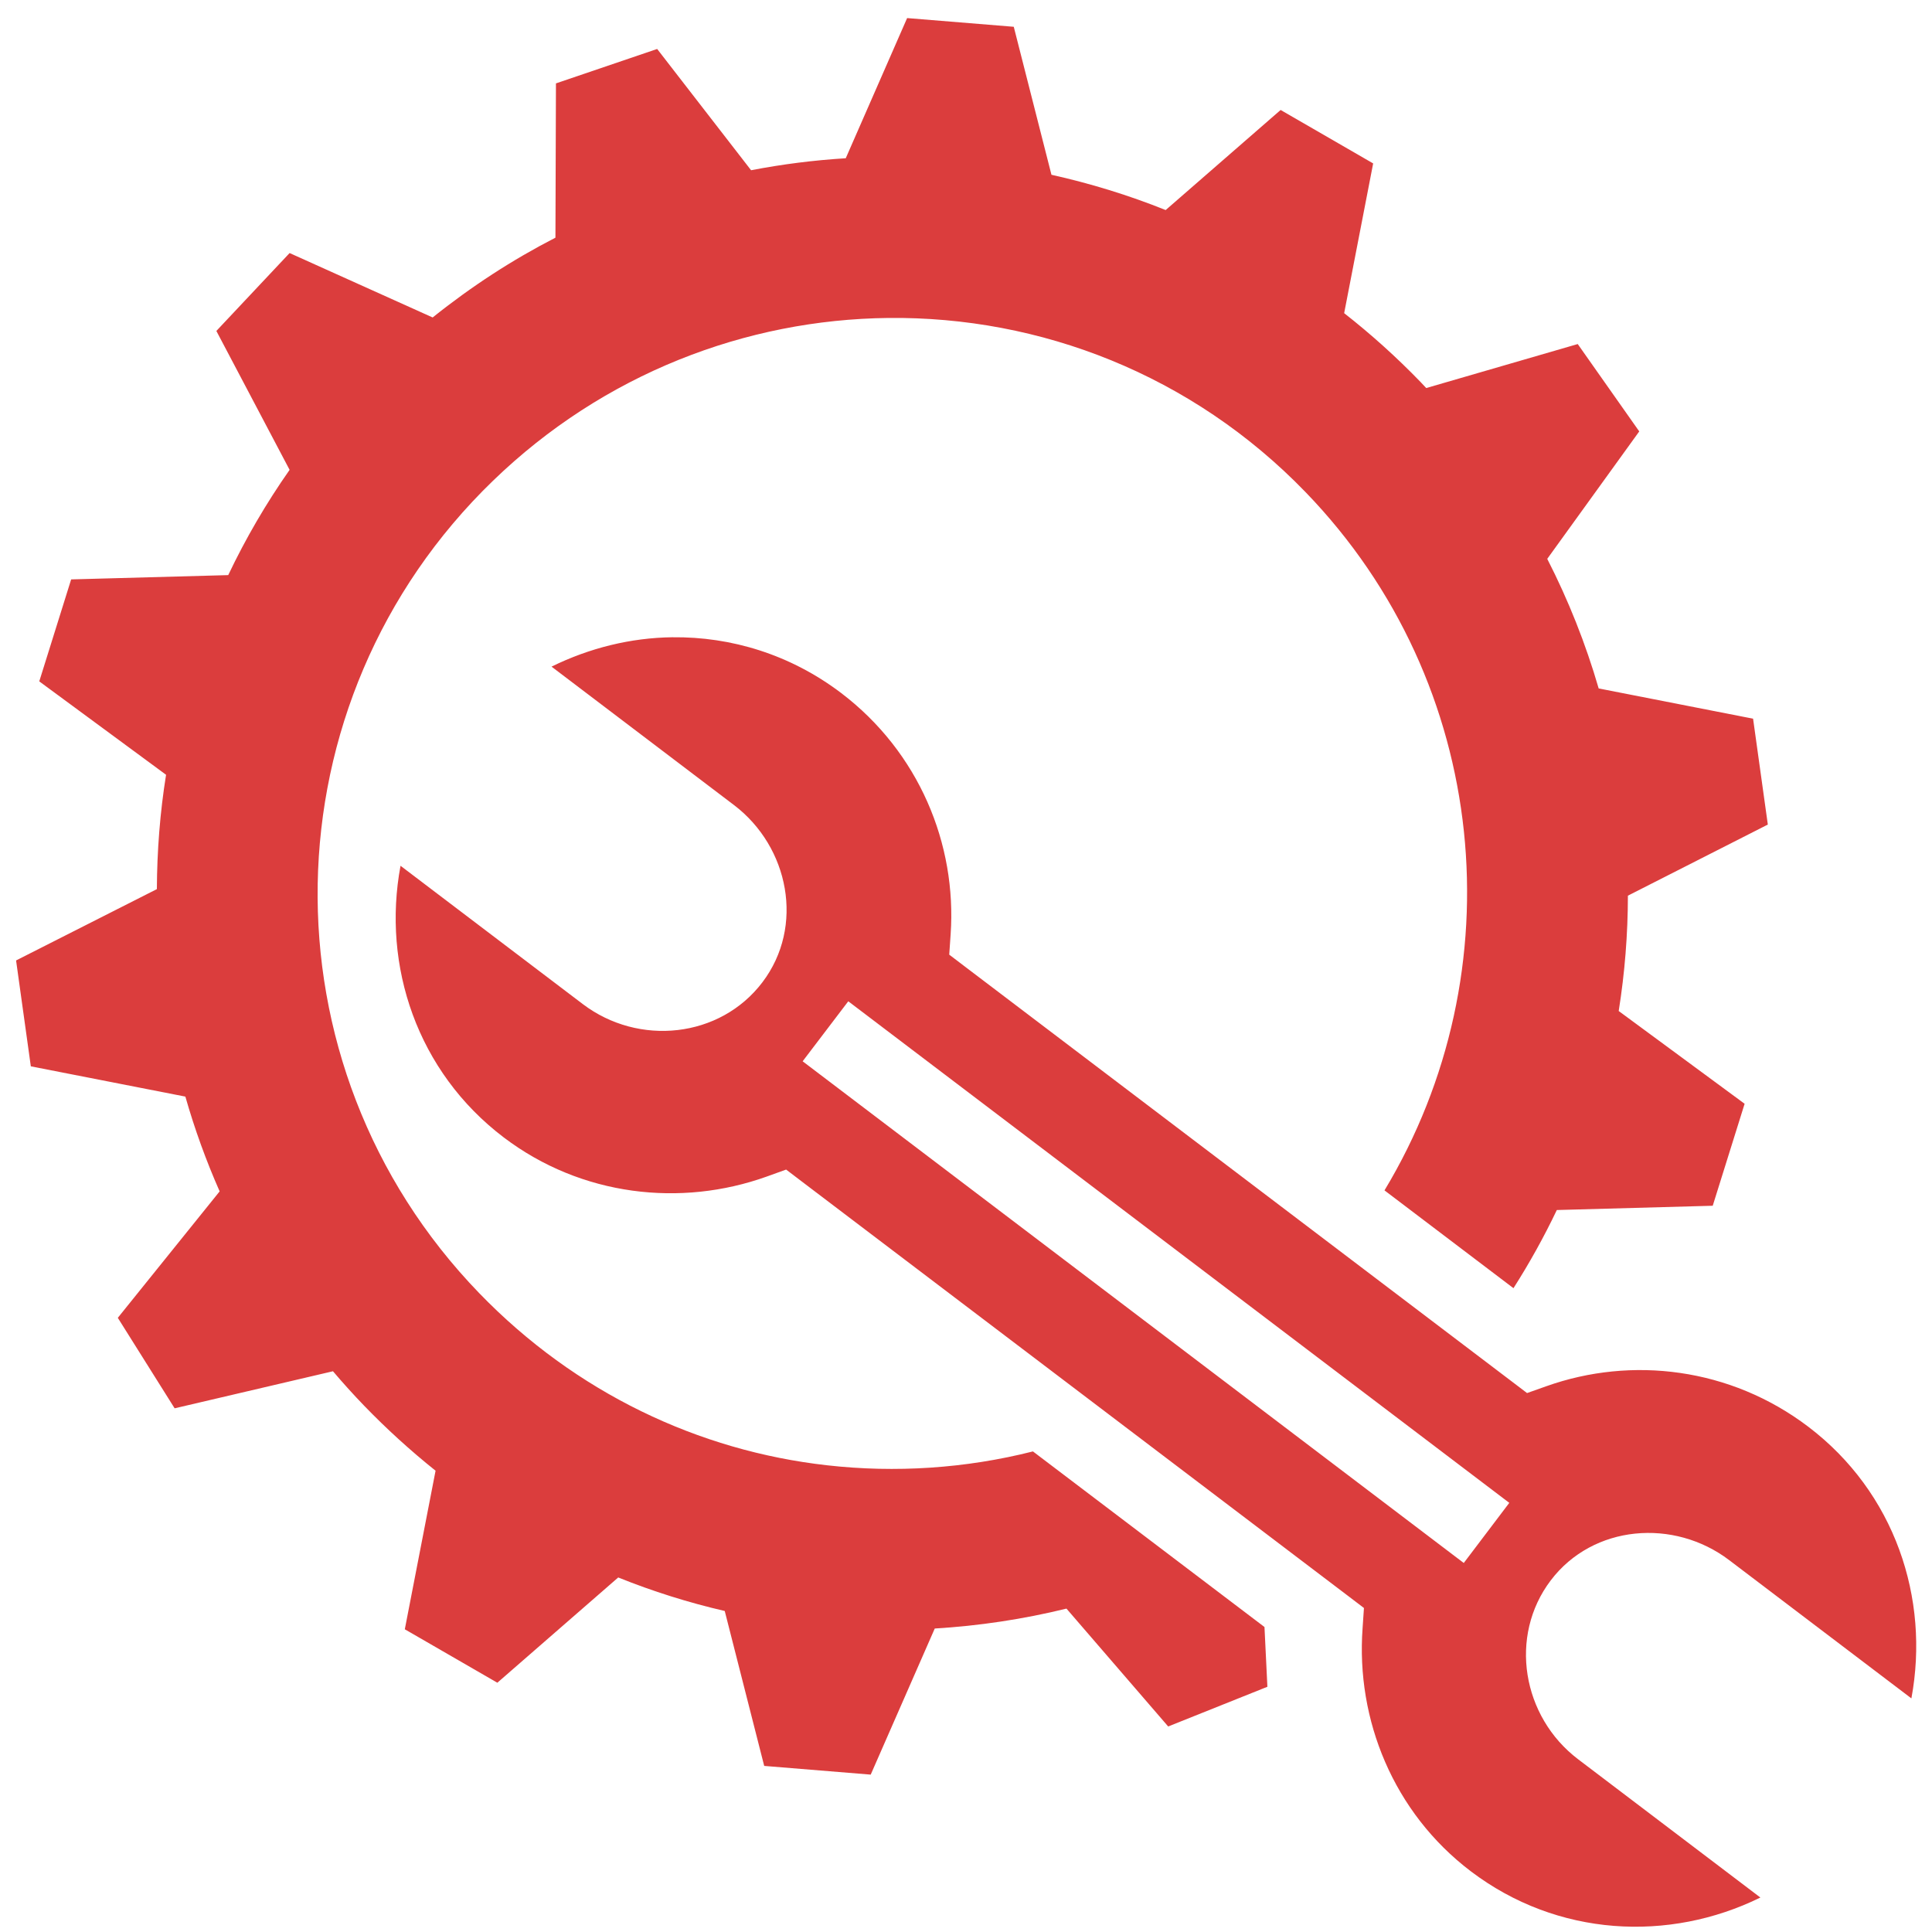 <svg width="87" height="87" viewBox="0 0 87 87" fill="none" xmlns="http://www.w3.org/2000/svg">
<path d="M40.849 0.814L38.085 7.126C36.654 7.214 35.23 7.394 33.822 7.666L29.593 2.205L25.035 3.755L25.012 10.703C23.081 11.695 21.231 12.895 19.483 14.296L13.041 11.395L9.743 14.903L13.041 21.158C11.989 22.658 11.064 24.244 10.277 25.898L3.204 26.091L1.768 30.683L7.478 34.889C7.205 36.593 7.072 38.315 7.064 40.038L0.724 43.25L1.388 48.018L8.347 49.381C8.763 50.837 9.279 52.263 9.891 53.649L5.305 59.343L7.864 63.418L14.994 61.749C15.445 62.28 15.912 62.797 16.396 63.299C17.405 64.343 18.48 65.321 19.614 66.228L18.229 73.368L22.396 75.775L27.839 71.035C29.397 71.662 31 72.166 32.636 72.545L34.413 79.521L39.209 79.913L42.093 73.334C44.085 73.214 46.071 72.916 48.024 72.437L52.605 77.745L57.072 75.957L56.941 73.266L46.514 65.359C43.479 66.127 40.331 66.332 37.239 65.983C31.471 65.333 25.928 62.728 21.578 58.23C11.636 47.946 11.92 31.588 22.203 21.646C27.183 16.83 33.59 14.387 40.004 14.318C46.831 14.244 53.666 16.86 58.792 22.163C67.136 30.793 68.273 43.775 62.345 53.604L68.153 58.008C68.875 56.876 69.527 55.701 70.105 54.489L77.126 54.296L78.562 49.704L72.892 45.527C73.166 43.809 73.304 42.072 73.306 40.333L79.607 37.131L78.943 32.363L71.99 31.001C71.405 28.987 70.629 27.033 69.674 25.166L73.817 19.427L71.047 15.493L64.225 17.474C64.139 17.383 64.056 17.291 63.969 17.202C62.895 16.091 61.746 15.055 60.529 14.102L61.835 7.359L57.668 4.952L52.491 9.459C50.815 8.785 49.094 8.26 47.348 7.87L45.651 1.206L40.849 0.814ZM30.286 28.696C28.407 28.718 26.544 29.179 24.836 30.019L33.05 36.251C35.534 38.136 36.239 41.718 34.333 44.232C32.426 46.748 28.764 47.126 26.244 45.215L18.036 38.987C17.196 43.491 18.787 48.263 22.685 51.22C26.181 53.871 30.667 54.368 34.532 52.98L35.4 52.667L36.132 53.224L60.688 71.853L61.42 72.41L61.358 73.329C61.06 77.425 62.736 81.614 66.233 84.267C70.131 87.224 75.16 87.469 79.272 85.448L71.064 79.221C68.544 77.309 67.925 73.68 69.832 71.166C71.74 68.653 75.379 68.368 77.864 70.252L86.072 76.48C86.91 71.978 85.326 67.204 81.429 64.247C77.921 61.585 73.47 61.057 69.628 62.425L68.765 62.731L68.033 62.175L43.477 43.546L42.745 42.989L42.808 42.076C43.089 38.009 41.382 33.867 37.875 31.205C35.596 29.477 32.93 28.666 30.286 28.697L30.286 28.696ZM38.199 45.089L67.965 67.675L65.915 70.383L36.144 47.791L38.199 45.089Z" fill="#DB3D3D"/>
</svg>
